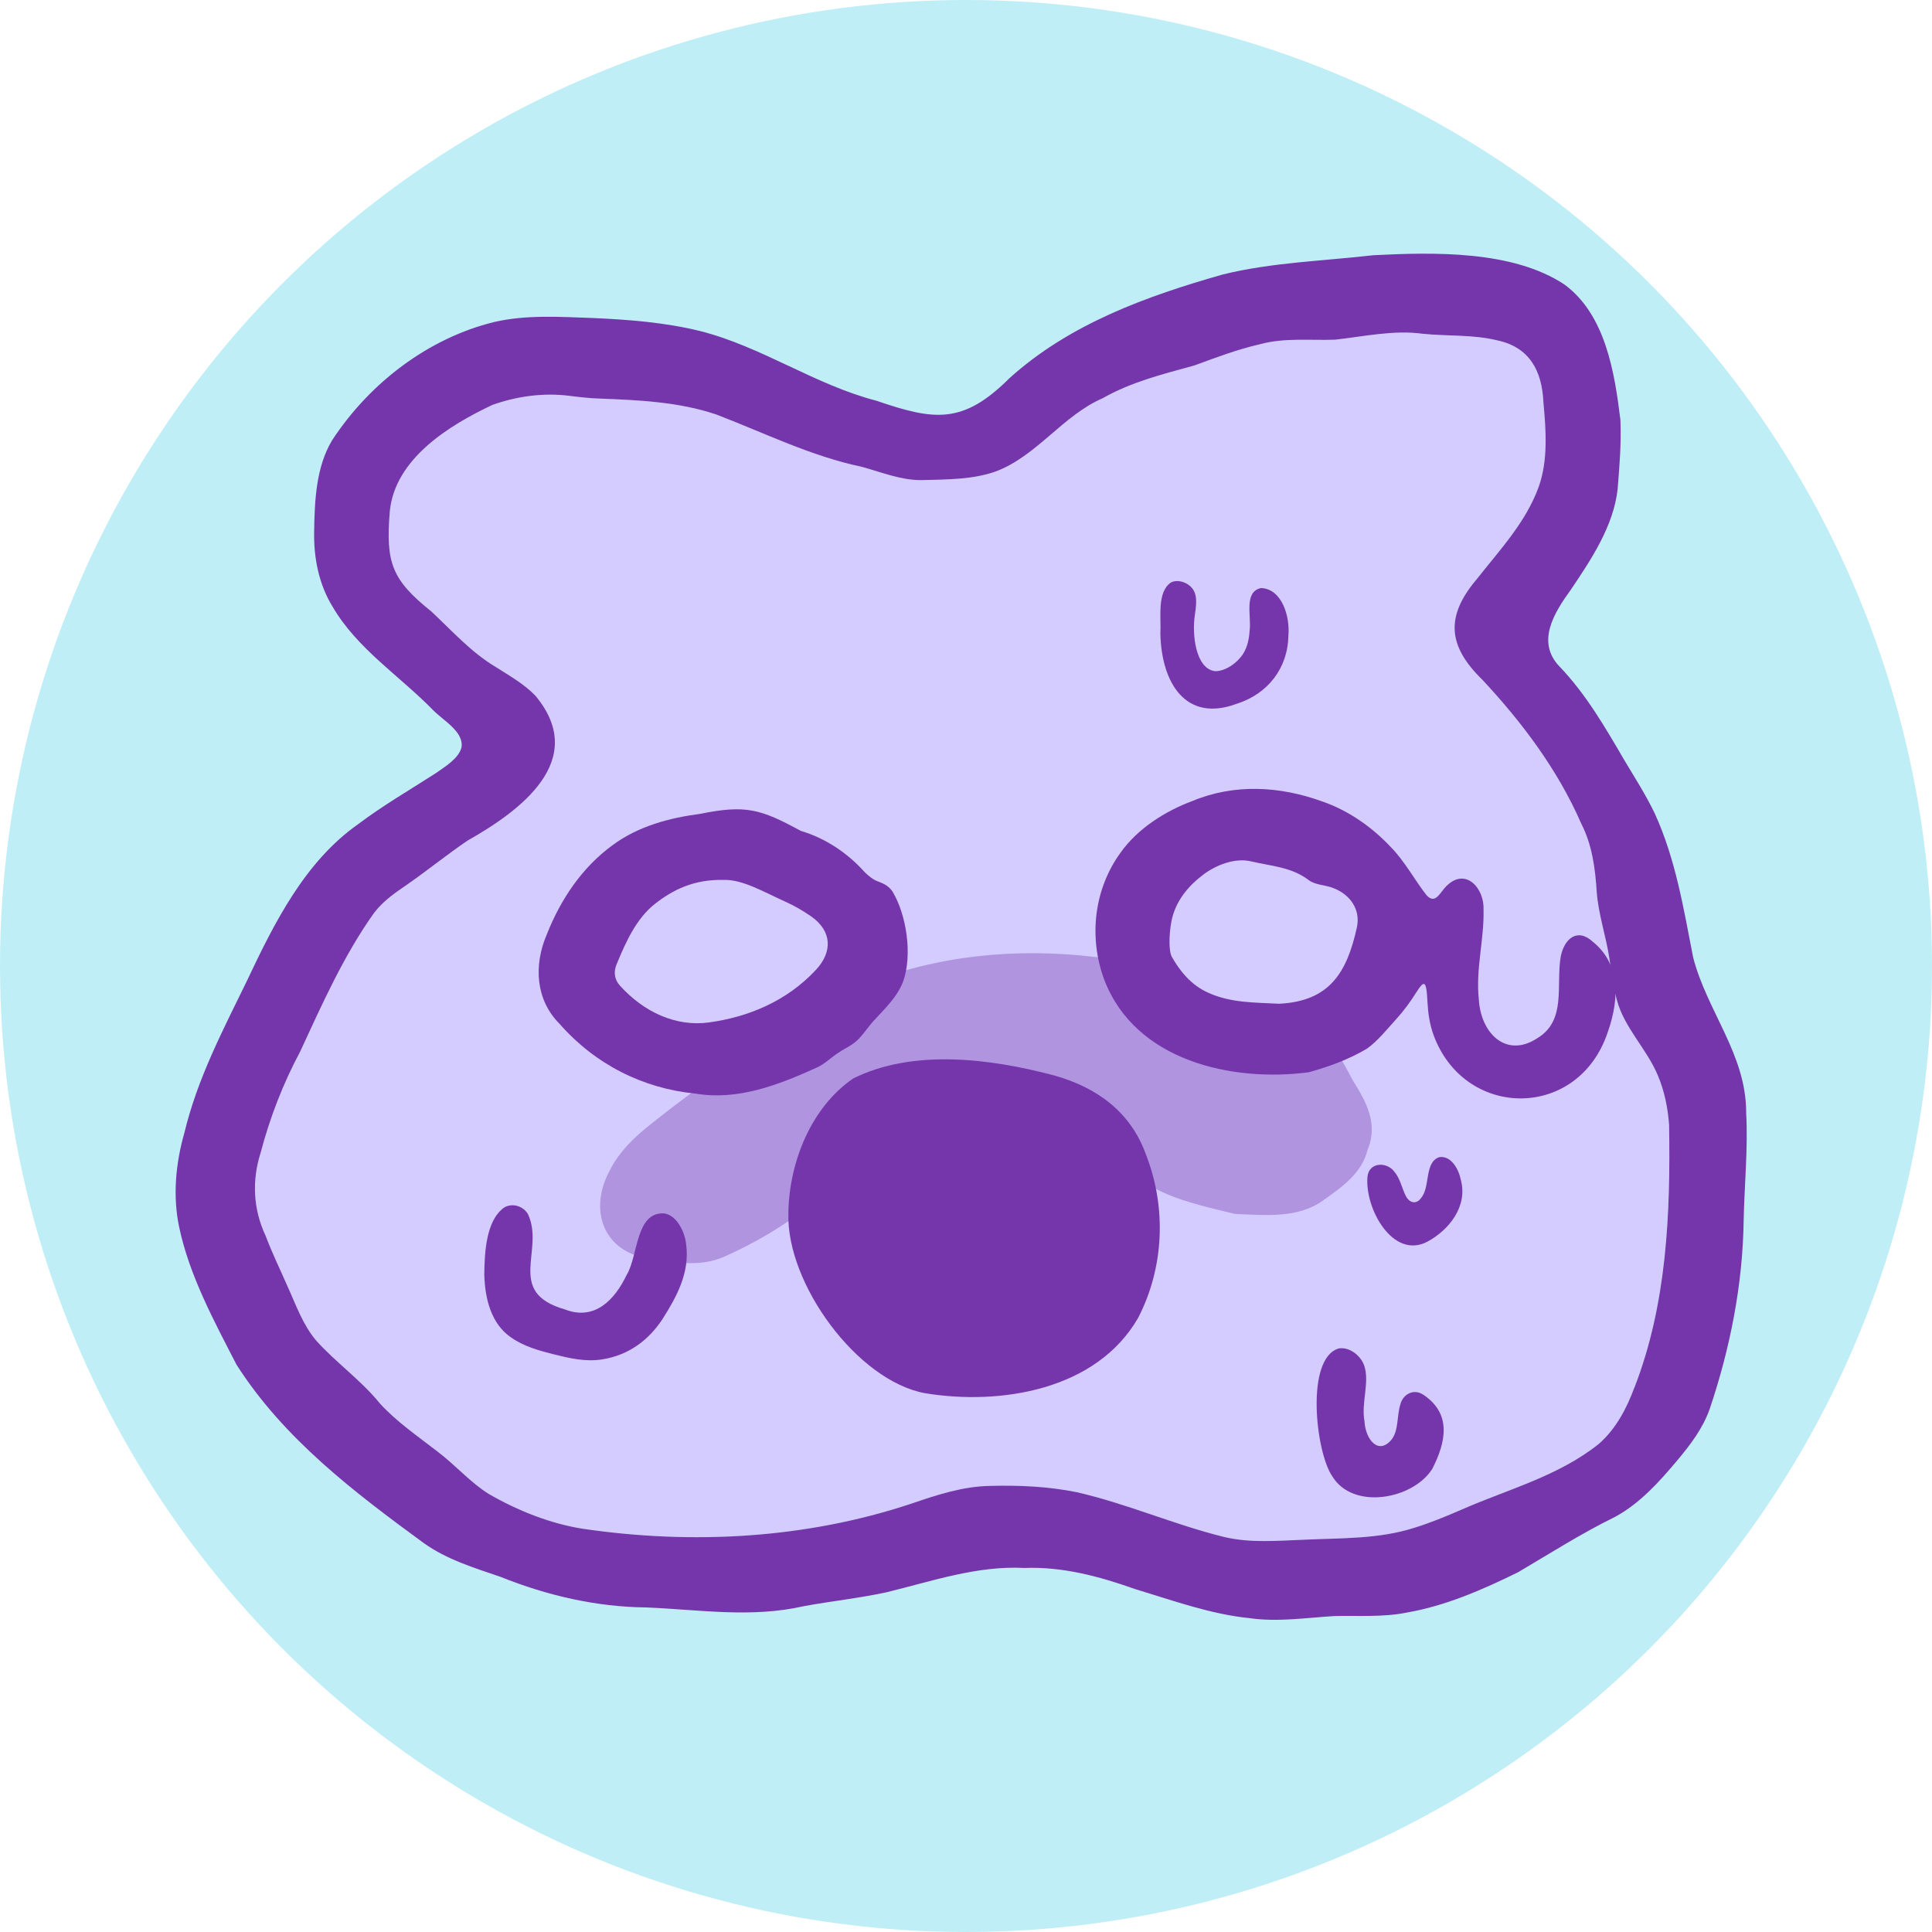 <svg width="33" height="33" viewBox="0 0 33 33" fill="none" xmlns="http://www.w3.org/2000/svg">
<circle cx="16.5" cy="16.5" r="16.5" fill="#C0EEF7"/>
<path d="M6.401 15.578C6.55 15.385 6.755 15.245 6.956 15.107C7.308 14.862 7.637 14.594 7.987 14.357C8.872 13.857 10.068 12.989 9.144 11.883C8.947 11.678 8.7 11.542 8.466 11.392C8.053 11.147 7.722 10.776 7.37 10.446C6.693 9.903 6.585 9.616 6.657 8.735C6.744 7.831 7.682 7.26 8.408 6.917C8.818 6.77 9.28 6.703 9.733 6.761C9.903 6.783 10.073 6.804 10.244 6.807C10.911 6.834 11.592 6.864 12.231 7.079C13.064 7.398 13.852 7.792 14.722 7.974C15.057 8.067 15.383 8.2 15.725 8.201C16.155 8.189 16.624 8.196 17.025 8.046C17.716 7.778 18.157 7.096 18.832 6.803C19.327 6.522 19.848 6.395 20.404 6.241C20.779 6.103 21.143 5.966 21.529 5.878C21.945 5.765 22.378 5.818 22.805 5.802C23.299 5.747 23.806 5.633 24.3 5.701C24.73 5.745 25.159 5.711 25.579 5.815C26.123 5.932 26.34 6.333 26.363 6.876C26.406 7.351 26.443 7.86 26.282 8.316C26.061 8.923 25.614 9.395 25.225 9.89C24.68 10.531 24.732 11.037 25.317 11.608C25.991 12.33 26.608 13.147 27.008 14.069C27.194 14.428 27.247 14.833 27.273 15.234C27.301 15.624 27.434 16 27.49 16.381C27.528 16.613 27.55 16.85 27.615 17.076C27.74 17.552 28.126 17.912 28.315 18.367C28.429 18.635 28.486 18.919 28.507 19.212C28.534 20.726 28.468 22.279 27.917 23.696C27.783 24.059 27.599 24.408 27.309 24.662C26.616 25.217 25.755 25.437 24.966 25.785C24.7 25.9 24.432 26.011 24.156 26.096C23.553 26.29 22.908 26.27 22.288 26.299C21.826 26.316 21.355 26.361 20.901 26.251C20.052 26.041 19.241 25.68 18.387 25.487C17.9 25.389 17.404 25.367 16.909 25.38C16.444 25.388 15.998 25.535 15.561 25.685C13.758 26.283 11.824 26.387 9.952 26.112C9.389 26.022 8.839 25.801 8.348 25.518C8.031 25.32 7.782 25.026 7.453 24.779C7.121 24.52 6.771 24.281 6.489 23.973C6.163 23.571 5.743 23.279 5.399 22.897C5.167 22.623 5.051 22.278 4.902 21.953C4.781 21.676 4.645 21.399 4.536 21.108C4.325 20.658 4.299 20.166 4.45 19.693C4.609 19.089 4.833 18.511 5.124 17.966C5.5 17.154 5.873 16.315 6.39 15.591L6.401 15.578Z" fill="#D4CCFF"/>
<path d="M29.826 19.012V18.991C29.821 18.002 29.155 17.268 28.92 16.352C28.756 15.513 28.623 14.682 28.265 13.895C28.115 13.583 27.93 13.293 27.753 12.998C27.421 12.429 27.092 11.859 26.641 11.388C26.233 10.967 26.545 10.468 26.828 10.077C27.177 9.561 27.561 8.984 27.63 8.357C27.663 7.947 27.694 7.585 27.678 7.173C27.578 6.357 27.423 5.379 26.725 4.862C25.84 4.273 24.485 4.308 23.462 4.359C22.604 4.458 21.729 4.481 20.887 4.688C19.59 5.057 18.273 5.529 17.241 6.461C16.449 7.25 15.962 7.185 14.971 6.845C13.918 6.573 13.014 5.921 11.956 5.654C11.357 5.506 10.74 5.46 10.129 5.432C9.567 5.413 8.996 5.372 8.442 5.5C7.322 5.774 6.316 6.536 5.671 7.523C5.405 7.969 5.373 8.525 5.366 9.074C5.356 9.526 5.446 9.983 5.683 10.366C6.102 11.084 6.832 11.549 7.4 12.132C7.574 12.309 7.925 12.499 7.883 12.765C7.836 12.955 7.601 13.096 7.443 13.207C7.001 13.492 6.542 13.757 6.122 14.074C5.21 14.714 4.69 15.754 4.217 16.755C3.804 17.605 3.373 18.418 3.148 19.355C3 19.874 2.948 20.435 3.061 20.963C3.236 21.79 3.656 22.564 4.04 23.31C4.847 24.576 6.056 25.492 7.237 26.356C7.634 26.64 8.099 26.779 8.55 26.934C9.344 27.253 10.188 27.448 11.035 27.456C11.949 27.494 12.83 27.64 13.728 27.435C14.2 27.348 14.659 27.301 15.14 27.198C15.918 27.008 16.694 26.739 17.498 26.782C18.145 26.757 18.771 26.923 19.389 27.143C20.031 27.336 20.675 27.572 21.342 27.639C21.83 27.71 22.325 27.63 22.8 27.603C23.183 27.594 23.636 27.626 24.033 27.543C24.689 27.43 25.325 27.153 25.932 26.854C26.483 26.529 27.016 26.189 27.589 25.908C28.016 25.675 28.337 25.315 28.648 24.946C28.871 24.68 29.086 24.399 29.203 24.066C29.55 23.038 29.769 21.941 29.783 20.841C29.796 20.231 29.859 19.609 29.826 19.013V19.012ZM27.918 23.696C27.784 24.059 27.6 24.408 27.31 24.662C26.616 25.217 25.756 25.437 24.966 25.785C24.701 25.9 24.433 26.011 24.157 26.096C23.554 26.29 22.908 26.27 22.288 26.299C21.827 26.316 21.356 26.361 20.902 26.251C20.053 26.041 19.241 25.681 18.388 25.487C17.901 25.389 17.405 25.367 16.91 25.38C16.445 25.388 15.999 25.535 15.562 25.685C13.759 26.283 11.825 26.387 9.952 26.112C9.389 26.022 8.84 25.801 8.349 25.518C8.031 25.32 7.783 25.026 7.454 24.779C7.121 24.521 6.771 24.281 6.49 23.973C6.164 23.571 5.743 23.279 5.4 22.897C5.168 22.623 5.052 22.278 4.903 21.953C4.782 21.676 4.646 21.399 4.537 21.108C4.325 20.658 4.3 20.166 4.451 19.693C4.61 19.089 4.834 18.511 5.125 17.966C5.501 17.154 5.874 16.315 6.391 15.591L6.401 15.578C6.551 15.385 6.756 15.245 6.957 15.107C7.309 14.862 7.638 14.594 7.988 14.357C8.873 13.857 10.068 12.989 9.145 11.883C8.948 11.679 8.701 11.542 8.467 11.392C8.054 11.147 7.722 10.776 7.37 10.446C6.693 9.903 6.586 9.616 6.658 8.735C6.745 7.831 7.682 7.26 8.409 6.917C8.819 6.77 9.281 6.703 9.734 6.762C9.904 6.783 10.074 6.804 10.245 6.808C10.912 6.834 11.593 6.864 12.232 7.079C13.065 7.398 13.852 7.792 14.722 7.974C15.058 8.067 15.383 8.2 15.726 8.201C16.156 8.189 16.624 8.196 17.026 8.046C17.717 7.778 18.157 7.096 18.833 6.803C19.328 6.522 19.849 6.395 20.405 6.241C20.78 6.103 21.143 5.966 21.529 5.878C21.946 5.765 22.379 5.818 22.806 5.802C23.299 5.747 23.807 5.633 24.301 5.701C24.73 5.745 25.159 5.711 25.58 5.815C26.124 5.932 26.34 6.333 26.363 6.877C26.407 7.351 26.444 7.86 26.282 8.316C26.062 8.923 25.615 9.395 25.226 9.89C24.681 10.531 24.732 11.037 25.317 11.608C25.992 12.33 26.609 13.148 27.009 14.069C27.194 14.428 27.248 14.833 27.273 15.234C27.302 15.624 27.435 16 27.491 16.381C27.529 16.613 27.551 16.85 27.616 17.076C27.74 17.552 28.126 17.912 28.316 18.367C28.43 18.635 28.487 18.919 28.509 19.212C28.535 20.726 28.47 22.279 27.919 23.696H27.918Z" fill="#7536AB"/>
<path d="M23.37 19.612C23.534 19.196 23.341 18.821 23.112 18.463C22.967 18.199 22.838 17.918 22.616 17.713C22.332 17.403 21.92 17.241 21.501 17.277C21.19 17.286 20.91 17.145 20.64 17C20.035 16.659 19.404 16.388 18.71 16.347C17.377 16.185 16.005 16.313 14.741 16.823C13.561 17.343 12.509 18.141 11.472 18.922C11.068 19.242 10.639 19.531 10.402 20.017C10.066 20.661 10.297 21.341 11.014 21.485C11.472 21.559 11.948 21.657 12.383 21.46C12.901 21.227 13.413 20.931 13.866 20.56C14.228 20.272 14.543 19.915 14.957 19.704C15.257 19.561 15.535 19.383 15.86 19.306C16.028 19.265 16.199 19.238 16.363 19.178C16.728 19.042 17.085 18.825 17.48 18.843C17.932 18.872 18.451 19.015 18.73 19.404C18.844 19.566 18.928 19.765 19.072 19.895C19.25 20.057 19.482 20.158 19.699 20.283C20.119 20.516 20.651 20.625 21.094 20.735C21.596 20.754 22.17 20.819 22.604 20.501C22.925 20.273 23.265 20.04 23.362 19.629L23.367 19.61L23.37 19.612Z" fill="#B094E0"/>
<path d="M17.995 18.367C16.905 18.077 15.591 17.915 14.573 18.421C13.851 18.917 13.477 19.857 13.466 20.725C13.43 21.922 14.638 23.583 15.8 23.797C17.085 24.008 18.728 23.748 19.441 22.509C19.882 21.654 19.93 20.63 19.573 19.718C19.311 18.993 18.741 18.578 18.015 18.372L17.994 18.366L17.995 18.367Z" fill="#7536AB"/>
<path d="M14.328 17.978C14.434 17.9 14.561 17.862 14.685 17.727C14.766 17.638 14.833 17.537 14.913 17.447C15.105 17.236 15.325 17.035 15.428 16.76C15.586 16.311 15.487 15.626 15.241 15.222C15.168 15.122 15.087 15.091 14.988 15.052C14.919 15.028 14.831 14.96 14.768 14.895C14.473 14.567 14.1 14.318 13.678 14.192C12.988 13.816 12.735 13.744 11.955 13.902C11.428 13.971 10.897 14.114 10.459 14.439C9.943 14.817 9.579 15.357 9.342 15.955C9.111 16.49 9.15 17.079 9.556 17.486C10.166 18.181 10.982 18.592 11.876 18.679C12.597 18.802 13.291 18.534 13.94 18.24C14.08 18.181 14.213 18.049 14.315 17.985L14.327 17.977L14.328 17.978Z" fill="#7536AB"/>
<path d="M27.215 16.094C26.949 15.84 26.721 16.027 26.659 16.336C26.573 16.829 26.763 17.428 26.259 17.733C25.737 18.078 25.293 17.663 25.259 17.067C25.204 16.552 25.352 16.047 25.34 15.543C25.358 15.179 25.044 14.819 24.723 15.119C24.599 15.226 24.526 15.462 24.368 15.293C24.168 15.039 23.991 14.706 23.757 14.47C23.436 14.126 23.025 13.84 22.586 13.69C21.865 13.428 21.087 13.381 20.364 13.683C19.91 13.851 19.431 14.151 19.14 14.564C18.688 15.184 18.591 16.007 18.861 16.733C19.39 18.124 21.049 18.488 22.354 18.315C22.697 18.22 23.038 18.097 23.348 17.912C23.534 17.78 23.687 17.585 23.849 17.407C23.978 17.266 24.09 17.112 24.191 16.951C24.247 16.864 24.289 16.806 24.318 16.807C24.363 16.803 24.373 16.948 24.383 17.126C24.393 17.313 24.421 17.498 24.485 17.676C25.004 19.098 26.891 19.137 27.433 17.71C27.64 17.161 27.719 16.526 27.232 16.107L27.216 16.093L27.215 16.094Z" fill="#7536AB"/>
<path d="M11.351 20.726C10.853 20.691 10.903 21.451 10.704 21.776C10.498 22.207 10.155 22.563 9.649 22.366C8.623 22.071 9.313 21.357 9.016 20.734C8.929 20.594 8.742 20.543 8.606 20.629C8.3 20.853 8.276 21.4 8.272 21.773C8.284 22.192 8.393 22.613 8.727 22.843C8.938 22.993 9.195 23.066 9.439 23.128C9.72 23.198 10.003 23.267 10.293 23.218C10.746 23.145 11.084 22.885 11.318 22.528C11.555 22.154 11.782 21.745 11.721 21.262C11.698 21.032 11.559 20.773 11.368 20.731L11.351 20.726Z" fill="#7536AB"/>
<path d="M24.302 23.818C24.148 23.718 23.965 23.811 23.92 23.986C23.857 24.181 23.892 24.421 23.776 24.58C23.553 24.864 23.323 24.598 23.306 24.273C23.248 23.962 23.397 23.615 23.303 23.328C23.239 23.143 23.036 23 22.865 23.033C22.292 23.205 22.474 24.808 22.755 25.214C23.109 25.801 24.134 25.61 24.463 25.092C24.695 24.64 24.802 24.156 24.319 23.828L24.302 23.818H24.302Z" fill="#7536AB"/>
<path d="M21.145 12.014C21.65 11.846 21.997 11.422 22.007 10.853C22.035 10.533 21.9 10.06 21.54 10.044C21.238 10.109 21.38 10.524 21.344 10.778C21.335 10.919 21.304 11.052 21.24 11.157C21.14 11.32 20.93 11.47 20.75 11.464C20.412 11.415 20.362 10.814 20.408 10.514C20.429 10.359 20.454 10.203 20.391 10.09C20.321 9.956 20.124 9.885 20.001 9.949C19.758 10.113 19.836 10.548 19.82 10.82C19.838 11.671 20.257 12.345 21.124 12.021L21.146 12.014H21.145Z" fill="#7536AB"/>
<path d="M24.584 19.765C24.326 19.852 24.434 20.273 24.274 20.462C24.199 20.57 24.077 20.561 24.009 20.421C23.946 20.296 23.913 20.124 23.819 20.017C23.689 19.837 23.381 19.848 23.357 20.102C23.311 20.644 23.791 21.518 24.381 21.209C24.753 21.008 25.072 20.605 24.953 20.157C24.915 19.963 24.787 19.747 24.599 19.763L24.583 19.767L24.584 19.765Z" fill="#7536AB"/>
<path d="M12.366 15.029C12.687 15.022 13.047 15.236 13.42 15.404C13.571 15.472 13.717 15.557 13.854 15.652C14.209 15.9 14.228 16.254 13.935 16.568C13.432 17.105 12.779 17.372 12.109 17.464C11.549 17.541 10.999 17.291 10.587 16.833C10.499 16.735 10.476 16.61 10.53 16.476C10.689 16.088 10.87 15.689 11.184 15.441C11.482 15.206 11.847 15.015 12.367 15.03L12.366 15.029Z" fill="#D4CCFF"/>
<path d="M21.848 17.145C21.422 17.122 21.029 17.132 20.64 16.958C20.343 16.825 20.155 16.588 20.017 16.346C19.96 16.245 19.968 15.957 20.007 15.748C20.074 15.381 20.316 15.116 20.56 14.934C20.768 14.78 21.089 14.645 21.374 14.714C21.704 14.793 22.059 14.807 22.354 15.033C22.46 15.114 22.62 15.114 22.753 15.161C23.059 15.27 23.245 15.533 23.176 15.844C23.006 16.609 22.714 17.102 21.848 17.145Z" fill="#D4CCFF"/>
</svg>
